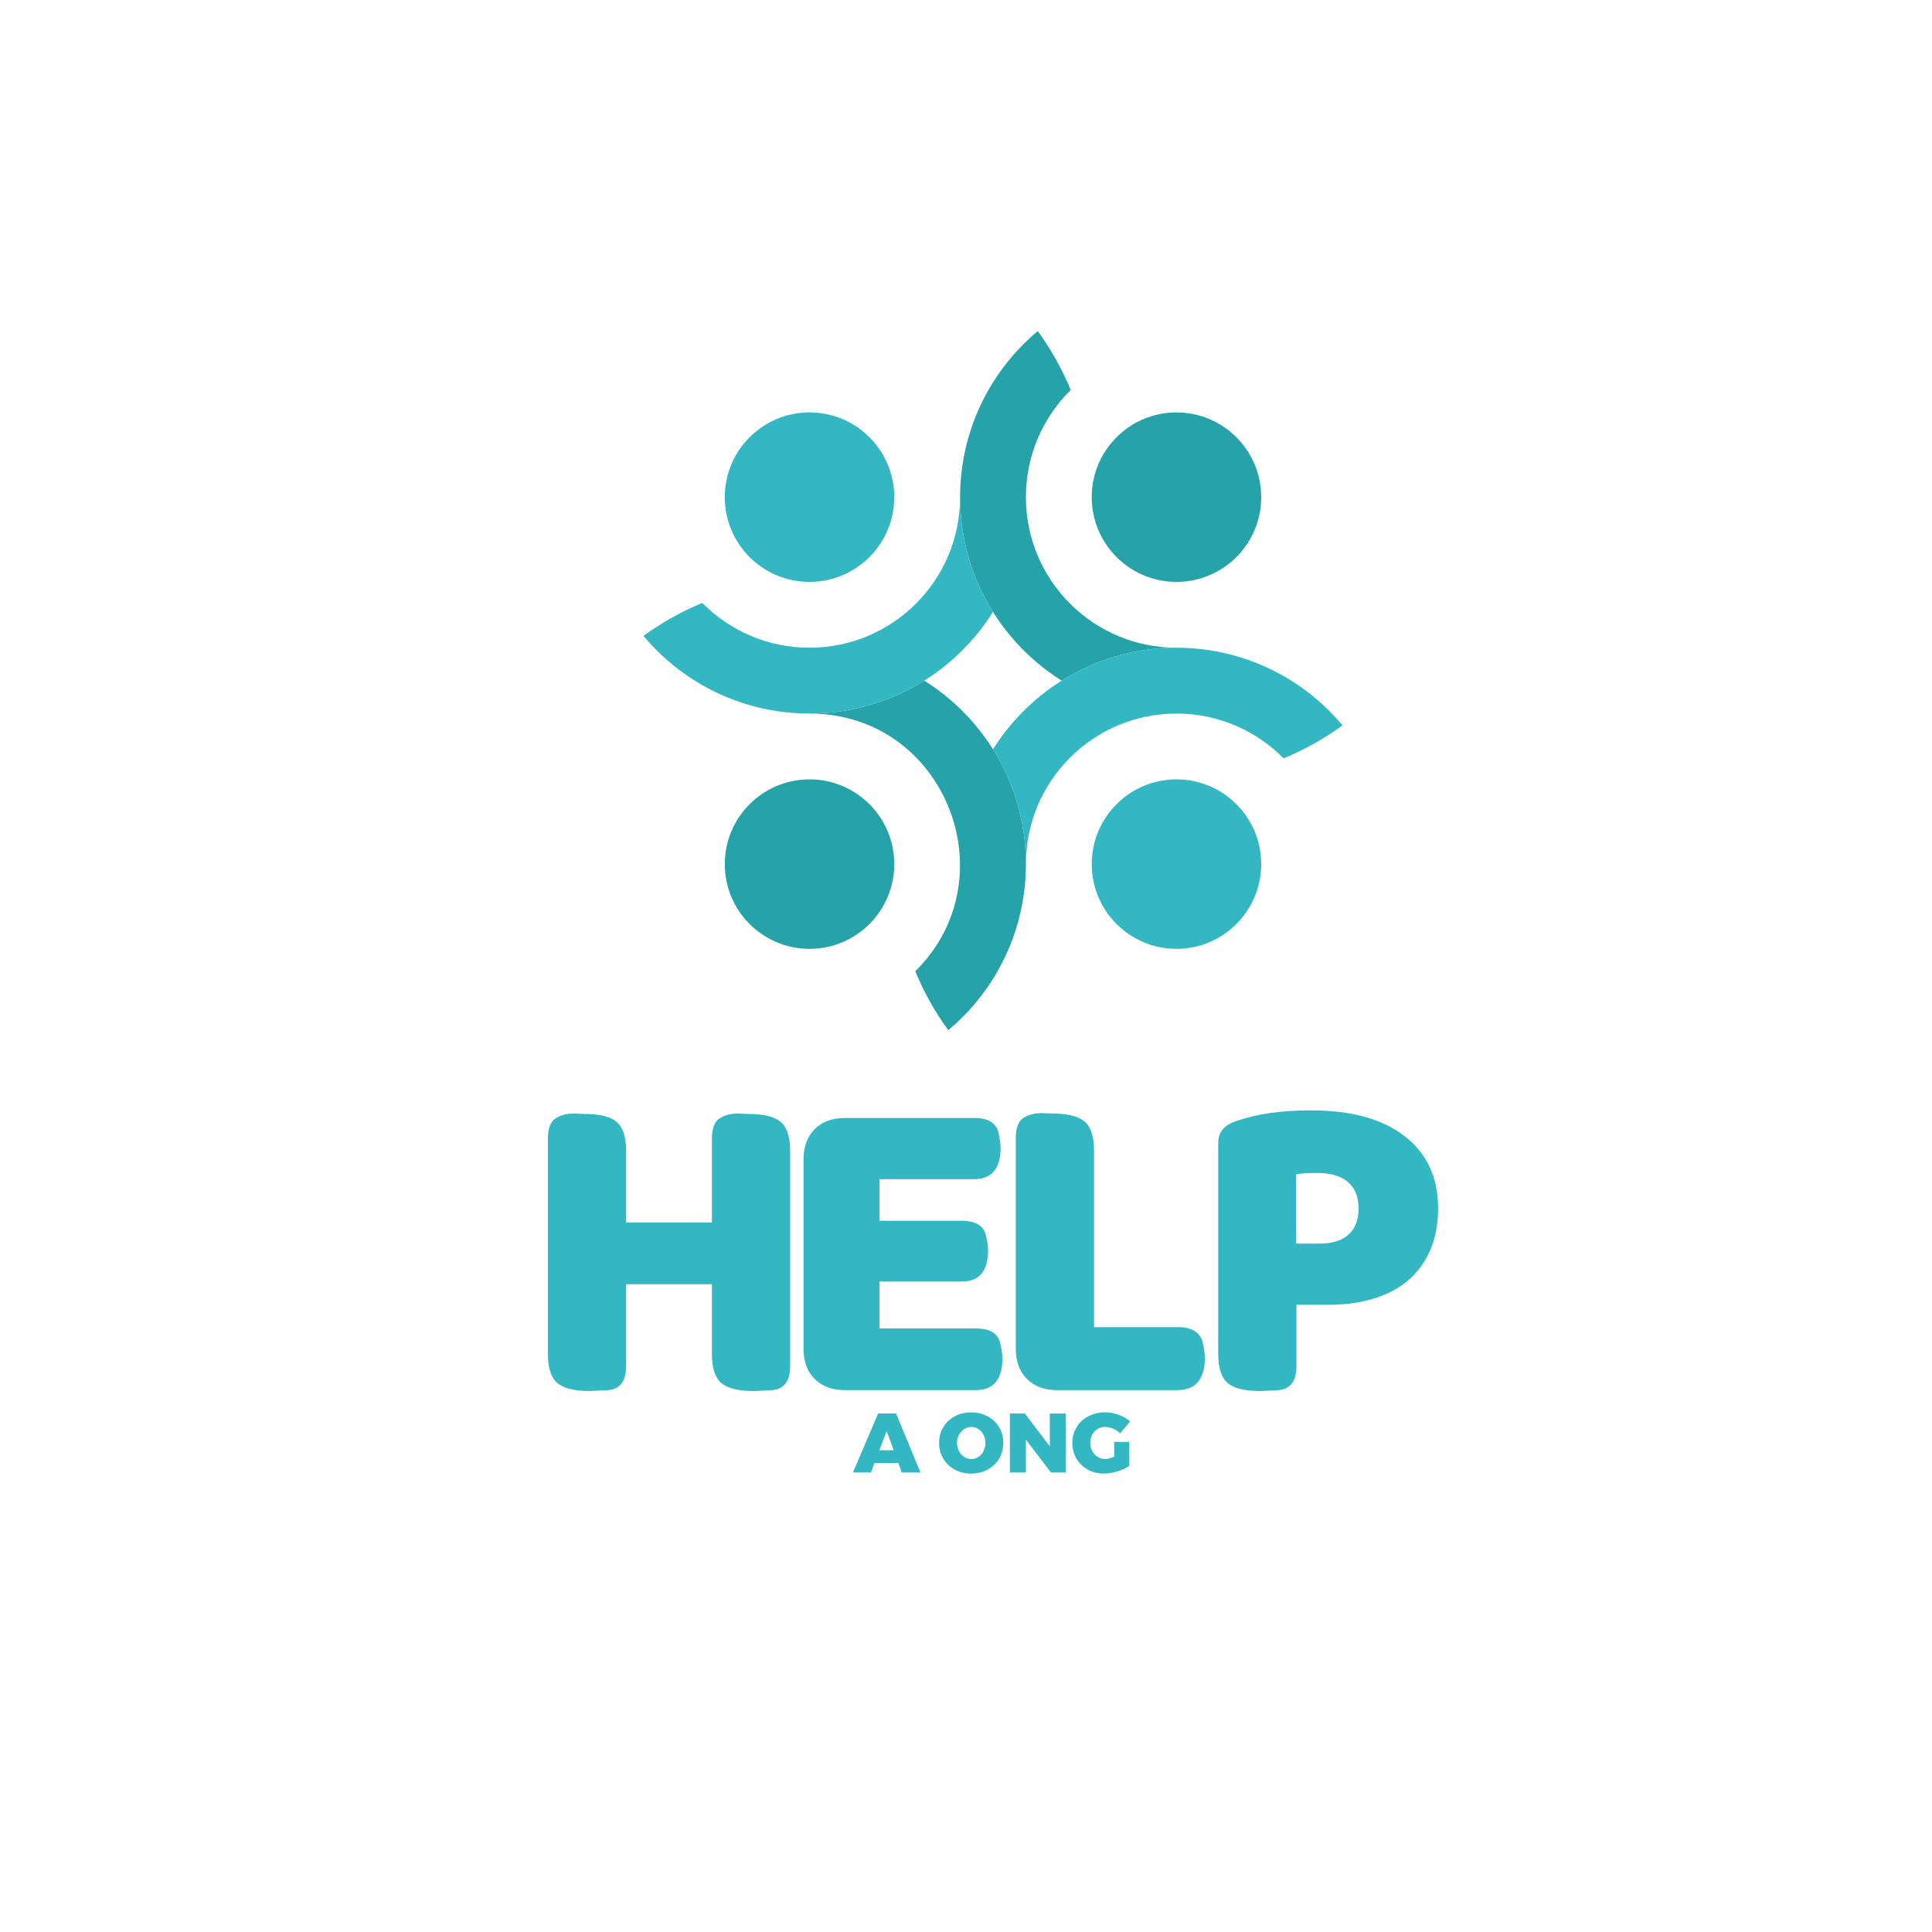 <?xml version="1.0" encoding="utf-8"?>
<!-- Generator: Adobe Illustrator 25.0.0, SVG Export Plug-In . SVG Version: 6.00 Build 0)  -->
<svg version="1.1" id="Camada_1" xmlns="http://www.w3.org/2000/svg" xmlns:xlink="http://www.w3.org/1999/xlink" x="0px" y="0px"
	 viewBox="0 0 1000 1000" style="enable-background:new 0 0 1000 1000;" xml:space="preserve">
<style type="text/css">
	.st0{fill-rule:evenodd;clip-rule:evenodd;fill:#25A3A8;}
	.st1{fill-rule:evenodd;clip-rule:evenodd;fill:#33B7C3;}
	.st2{fill:#33B7C3;}
</style>
<g>
	<path class="st0" d="M496.94,257.33c0,21.82,6.24,42.19,17.04,59.41c2.72,4.34,5.74,8.49,9.01,12.41
		c4.28,5.12,9.02,9.85,14.14,14.14c3.92,3.28,8.06,6.29,12.41,9.01c17.22-10.79,37.58-17.04,59.41-17.04
		c-21.34,0-40.68-8.58-54.76-22.48c-0.23-0.23-0.47-0.46-0.7-0.7c-13.9-14.07-22.48-33.41-22.48-54.76
		c0-21.7,8.87-41.33,23.18-55.45c-4.47-10.89-10.22-21.12-17.06-30.5c-9.04,7.56-16.87,16.52-23.15,26.55
		C503.18,215.14,496.94,235.51,496.94,257.33L496.94,257.33z M565.08,257.33c0,24.22,19.64,43.86,43.86,43.86
		c24.22,0,43.86-19.64,43.86-43.86c0-24.22-19.64-43.86-43.86-43.86C584.72,213.47,565.08,233.1,565.08,257.33L565.08,257.33z"/>
	<path class="st1" d="M608.94,335.26c-21.82,0-42.19,6.24-59.41,17.04c-14.37,9.01-26.55,21.19-35.56,35.56
		c10.79,17.22,17.04,37.58,17.04,59.41c0-43.04,34.89-77.93,77.93-77.93c21.7,0,41.32,8.87,55.45,23.18
		c10.89-4.47,21.12-10.22,30.5-17.06C673.57,349.95,642.27,335.26,608.94,335.26L608.94,335.26z M608.94,403.4
		c-24.22,0-43.86,19.64-43.86,43.86c0,24.22,19.64,43.86,43.86,43.86c24.22,0,43.86-19.64,43.86-43.86
		C652.8,423.04,633.17,403.4,608.94,403.4L608.94,403.4z"/>
	<path class="st0" d="M531.01,447.26c0-21.82-6.24-42.19-17.04-59.41c-9-14.36-21.2-26.55-35.56-35.56
		c-17.22,10.79-37.58,17.04-59.41,17.04c70.17,0,103.64,85.11,54.76,133.39c4.47,10.89,10.22,21.12,17.06,30.5
		C516.32,511.89,531.01,480.59,531.01,447.26L531.01,447.26z M462.87,447.26c0-24.22-19.64-43.86-43.86-43.86
		c-24.22,0-43.86,19.64-43.86,43.86c0,24.22,19.64,43.86,43.86,43.86C443.23,491.13,462.87,471.49,462.87,447.26L462.87,447.26z"/>
	<path class="st1" d="M419.01,301.19c24.22,0,43.86-19.64,43.86-43.86c0-24.22-19.64-43.86-43.86-43.86
		c-24.22,0-43.86,19.64-43.86,43.86C375.14,281.55,394.78,301.19,419.01,301.19L419.01,301.19z M504.96,329.14
		c3.28-3.92,6.29-8.06,9.01-12.41c-10.79-17.22-17.04-37.58-17.04-59.41c0,21.34-8.58,40.68-22.48,54.76
		c-0.23,0.23-0.46,0.47-0.7,0.7c-14.07,13.9-33.41,22.48-54.76,22.48c-21.7,0-41.33-8.87-55.45-23.18
		c-10.89,4.47-21.12,10.22-30.5,17.06c7.56,9.04,16.52,16.87,26.55,23.15c17.22,10.79,37.58,17.04,59.41,17.04
		c21.82,0,42.19-6.24,59.41-17.04c4.35-2.72,8.49-5.74,12.41-9.01C495.94,339,500.68,334.26,504.96,329.14L504.96,329.14z"/>
</g>
<g>
	<g>
		<path class="st2" d="M399.71,719.54l-9.48,0.46c-8.02,0-13.65-1.39-16.89-4.16c-3.24-2.78-4.86-7.79-4.86-15.04v-36.09h-44.41
			v42.56c0,7.56-3.08,11.64-9.25,12.26l-9.48,0.46c-8.02,0-13.65-1.39-16.89-4.16s-4.86-7.79-4.86-15.04V589.3
			c0-5.24,1.31-8.71,3.93-10.41s5.86-2.54,9.72-2.54l5.09,0.23c8.02,0,13.65,1.39,16.89,4.16c3.24,2.78,4.86,7.79,4.86,15.04v37.01
			h44.41V589.3c0-5.24,1.31-8.71,3.93-10.41s5.86-2.54,9.72-2.54l5.09,0.23c8.02,0,13.65,1.39,16.89,4.16s4.86,7.79,4.86,15.04
			v111.5C408.96,714.83,405.88,718.92,399.71,719.54z"/>
		<path class="st2" d="M421.68,584.44c3.86-3.86,9.1-5.78,15.73-5.78h66.85c7.09,0,11.26,2.47,12.49,7.4
			c0.77,3.39,1.16,6.09,1.16,8.1c0,10.79-4.63,16.19-13.88,16.19h-48.81v21.51h42.56c7.09,0,11.26,2.47,12.49,7.4
			c0.77,3.08,1.16,5.71,1.16,7.87c0,10.79-4.55,16.19-13.65,16.19h-42.56v24.29h49.97c7.09,0,11.26,2.47,12.49,7.4
			c0.77,3.39,1.16,6.09,1.16,8.1c0,10.95-4.63,16.42-13.88,16.42h-67.55c-6.63,0-11.87-1.93-15.73-5.78s-5.78-9.1-5.78-15.73v-97.85
			C415.9,593.54,417.82,588.3,421.68,584.44z"/>
		<path class="st2" d="M531.55,713.75c-3.86-3.86-5.78-9.1-5.78-15.73V589.07c0-5.24,1.31-8.71,3.93-10.41
			c2.62-1.7,5.86-2.54,9.72-2.54l5.09,0.23c8.02,0,13.65,1.39,16.89,4.16s4.86,7.79,4.86,15.04v91.37h43.49
			c6.94,0,11.18,2.54,12.72,7.63c0.77,3.39,1.16,6.09,1.16,8.1c0,11.26-4.78,16.89-14.34,16.89h-61.99
			C540.65,719.54,535.41,717.61,531.55,713.75z"/>
		<path class="st2" d="M661.78,719.54L652.3,720c-8.02,0-13.65-1.39-16.89-4.16c-3.24-2.78-4.86-7.79-4.86-15.04V591.85
			c0-3.08,0.81-5.55,2.43-7.4s4.13-3.32,7.52-4.4c10.33-3.55,23.05-5.32,38.17-5.32c20.82,0,36.97,4.47,48.46,13.42
			c11.49,8.94,17.23,21.36,17.23,37.24c0,15.11-4.7,27.14-14.11,36.09c-4.78,4.47-10.79,7.9-18.04,10.29s-15.5,3.59-24.75,3.59
			h-16.42v31.92C671.03,714.83,667.95,718.92,661.78,719.54z M697.98,639.04c3.47-3.08,5.21-7.63,5.21-13.65
			c0-5.86-1.81-10.37-5.44-13.53c-3.62-3.16-8.91-4.74-15.85-4.74c-5.09,0-8.79,0.23-11.1,0.69v35.86h12.26
			C689.54,643.66,694.51,642.12,697.98,639.04z"/>
	</g>
</g>
<g>
	<g>
		<path class="st2" d="M466.75,762.12l-1.78-4.88h-12.32l-1.83,4.88h-9.31l13.01-30.51h9.31l12.58,30.51H466.75z M455.17,750.63h7.4
			l-3.66-9.96L455.17,750.63z"/>
		<path class="st2" d="M511.2,733.09c2.54,1.37,4.53,3.24,5.96,5.64c1.44,2.39,2.15,5.09,2.15,8.07c0,3.02-0.72,5.74-2.15,8.16
			c-1.44,2.42-3.42,4.32-5.96,5.7c-2.54,1.38-5.38,2.07-8.51,2.07c-3.16,0-6-0.69-8.53-2.07c-2.52-1.38-4.5-3.28-5.94-5.7
			c-1.44-2.42-2.15-5.14-2.15-8.16c0-2.99,0.72-5.68,2.15-8.07c1.44-2.39,3.42-4.27,5.94-5.64c2.52-1.36,5.37-2.04,8.53-2.04
			C505.83,731.05,508.66,731.73,511.2,733.09z M499.1,739.67c-1.15,0.73-2.06,1.72-2.74,2.98c-0.68,1.26-1.02,2.66-1.02,4.2
			c0,1.54,0.34,2.95,1.02,4.22c0.68,1.28,1.6,2.29,2.74,3.03c1.15,0.74,2.39,1.11,3.72,1.11c1.31,0,2.52-0.37,3.63-1.11
			c1.12-0.74,2-1.74,2.63-3c0.64-1.26,0.96-2.68,0.96-4.24c0-1.54-0.32-2.94-0.96-4.2c-0.64-1.26-1.51-2.25-2.61-2.98
			c-1.1-0.72-2.32-1.09-3.66-1.09C501.49,738.58,500.25,738.94,499.1,739.67z"/>
		<path class="st2" d="M543.38,731.62h8.27v30.51h-7.7l-12.93-16.97v16.97h-8.31v-30.51h7.75l12.93,17.02V731.62z"/>
		<path class="st2" d="M576.72,746.32h7.79v12.4c-1.65,1.16-3.7,2.12-6.14,2.87c-2.44,0.75-4.74,1.13-6.92,1.13
			c-3.11,0-5.91-0.69-8.4-2.07c-2.5-1.38-4.45-3.27-5.88-5.68c-1.42-2.41-2.13-5.12-2.13-8.14c0-2.99,0.73-5.69,2.2-8.1
			s3.5-4.29,6.09-5.66c2.6-1.36,5.51-2.04,8.73-2.04c2.32,0,4.64,0.42,6.96,1.26c2.32,0.84,4.29,1.99,5.92,3.44l-5.14,6.18
			c-1.04-1.02-2.27-1.83-3.68-2.44s-2.78-0.91-4.11-0.91c-1.45,0-2.76,0.36-3.94,1.09c-1.17,0.73-2.1,1.72-2.76,2.98
			c-0.67,1.26-1,2.66-1,4.2c0,1.57,0.34,2.99,1.02,4.26c0.68,1.28,1.62,2.28,2.81,3c1.19,0.72,2.51,1.09,3.96,1.09
			c1.31,0,2.84-0.42,4.61-1.26V746.32z"/>
	</g>
</g>
</svg>
